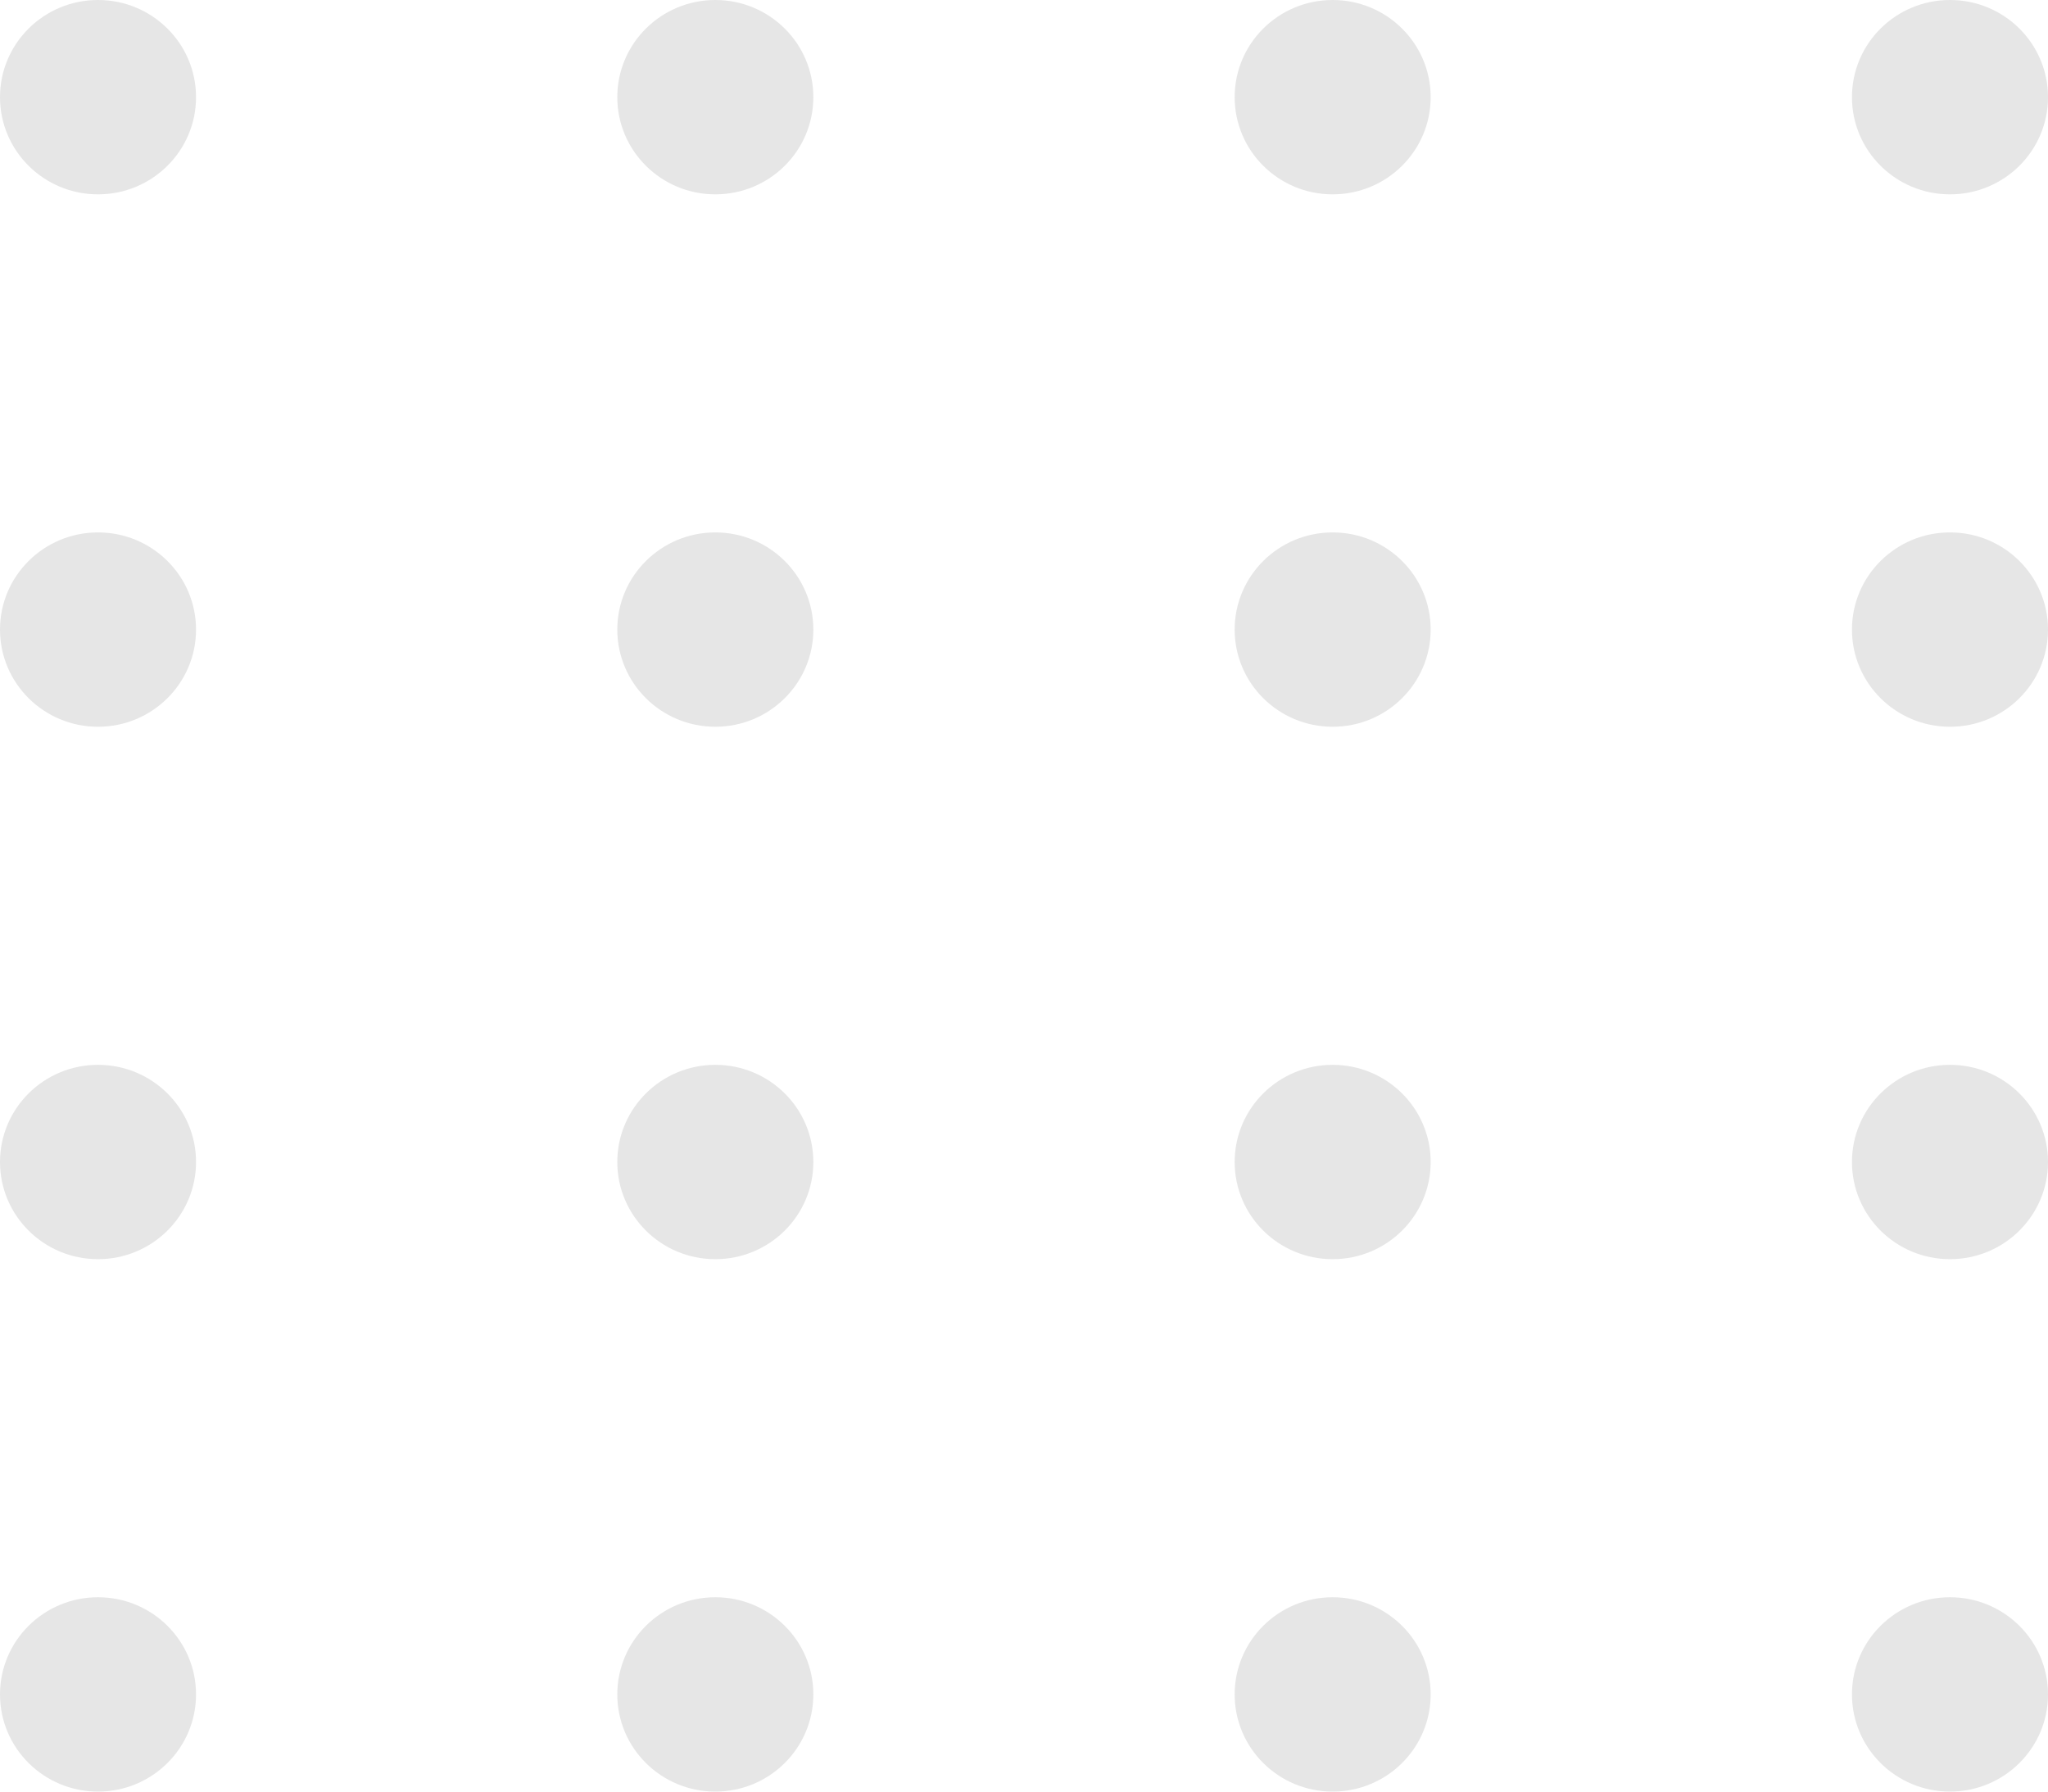 <svg 
 xmlns="http://www.w3.org/2000/svg"
 xmlns:xlink="http://www.w3.org/1999/xlink"
 width="72px" height="63px">
<path fill-rule="evenodd"  fill="rgb(230, 230, 230)"
 d="M68.554,44.278 C66.651,44.278 65.108,42.748 65.108,40.861 C65.108,38.974 66.651,37.444 68.554,37.444 C70.458,37.444 72.000,38.974 72.000,40.861 C72.000,42.748 70.458,44.278 68.554,44.278 ZM68.554,25.556 C66.651,25.556 65.108,24.026 65.108,22.139 C65.108,20.252 66.651,18.722 68.554,18.722 C70.458,18.722 72.000,20.252 72.000,22.139 C72.000,24.026 70.458,25.556 68.554,25.556 ZM68.554,6.834 C66.651,6.834 65.108,5.304 65.108,3.417 C65.108,1.529 66.651,-0.000 68.554,-0.000 C70.458,-0.000 72.000,1.529 72.000,3.417 C72.000,5.304 70.458,6.834 68.554,6.834 ZM46.851,63.000 C44.948,63.000 43.406,61.470 43.406,59.583 C43.406,57.696 44.948,56.166 46.851,56.166 C48.754,56.166 50.297,57.696 50.297,59.583 C50.297,61.470 48.754,63.000 46.851,63.000 ZM46.851,44.278 C44.948,44.278 43.406,42.748 43.406,40.861 C43.406,38.974 44.948,37.444 46.851,37.444 C48.754,37.444 50.297,38.974 50.297,40.861 C50.297,42.748 48.754,44.278 46.851,44.278 ZM46.851,25.556 C44.948,25.556 43.406,24.026 43.406,22.139 C43.406,20.252 44.948,18.722 46.851,18.722 C48.754,18.722 50.297,20.252 50.297,22.139 C50.297,24.026 48.754,25.556 46.851,25.556 ZM46.851,6.834 C44.948,6.834 43.406,5.304 43.406,3.417 C43.406,1.529 44.948,-0.000 46.851,-0.000 C48.754,-0.000 50.297,1.529 50.297,3.417 C50.297,5.304 48.754,6.834 46.851,6.834 ZM25.148,63.000 C23.245,63.000 21.702,61.470 21.702,59.583 C21.702,57.696 23.245,56.166 25.148,56.166 C27.052,56.166 28.594,57.696 28.594,59.583 C28.594,61.470 27.052,63.000 25.148,63.000 ZM25.148,44.278 C23.245,44.278 21.702,42.748 21.702,40.861 C21.702,38.974 23.245,37.444 25.148,37.444 C27.052,37.444 28.594,38.974 28.594,40.861 C28.594,42.748 27.052,44.278 25.148,44.278 ZM25.148,25.556 C23.245,25.556 21.702,24.026 21.702,22.139 C21.702,20.252 23.245,18.722 25.148,18.722 C27.052,18.722 28.594,20.252 28.594,22.139 C28.594,24.026 27.052,25.556 25.148,25.556 ZM25.148,6.834 C23.245,6.834 21.702,5.304 21.702,3.417 C21.702,1.529 23.245,-0.000 25.148,-0.000 C27.052,-0.000 28.594,1.529 28.594,3.417 C28.594,5.304 27.052,6.834 25.148,6.834 ZM3.446,63.000 C1.542,63.000 -0.000,61.470 -0.000,59.583 C-0.000,57.696 1.542,56.166 3.446,56.166 C5.349,56.166 6.892,57.696 6.892,59.583 C6.892,61.470 5.349,63.000 3.446,63.000 ZM3.446,44.278 C1.542,44.278 -0.000,42.748 -0.000,40.861 C-0.000,38.974 1.542,37.444 3.446,37.444 C5.349,37.444 6.892,38.974 6.892,40.861 C6.892,42.748 5.349,44.278 3.446,44.278 ZM3.446,25.556 C1.542,25.556 -0.000,24.026 -0.000,22.139 C-0.000,20.252 1.542,18.722 3.446,18.722 C5.349,18.722 6.892,20.252 6.892,22.139 C6.892,24.026 5.349,25.556 3.446,25.556 ZM3.446,6.834 C1.542,6.834 -0.000,5.304 -0.000,3.417 C-0.000,1.529 1.542,-0.000 3.446,-0.000 C5.349,-0.000 6.892,1.529 6.892,3.417 C6.892,5.304 5.349,6.834 3.446,6.834 ZM68.554,56.166 C70.458,56.166 72.000,57.696 72.000,59.583 C72.000,61.470 70.458,63.000 68.554,63.000 C66.651,63.000 65.108,61.470 65.108,59.583 C65.108,57.696 66.651,56.166 68.554,56.166 Z"/>
</svg>
